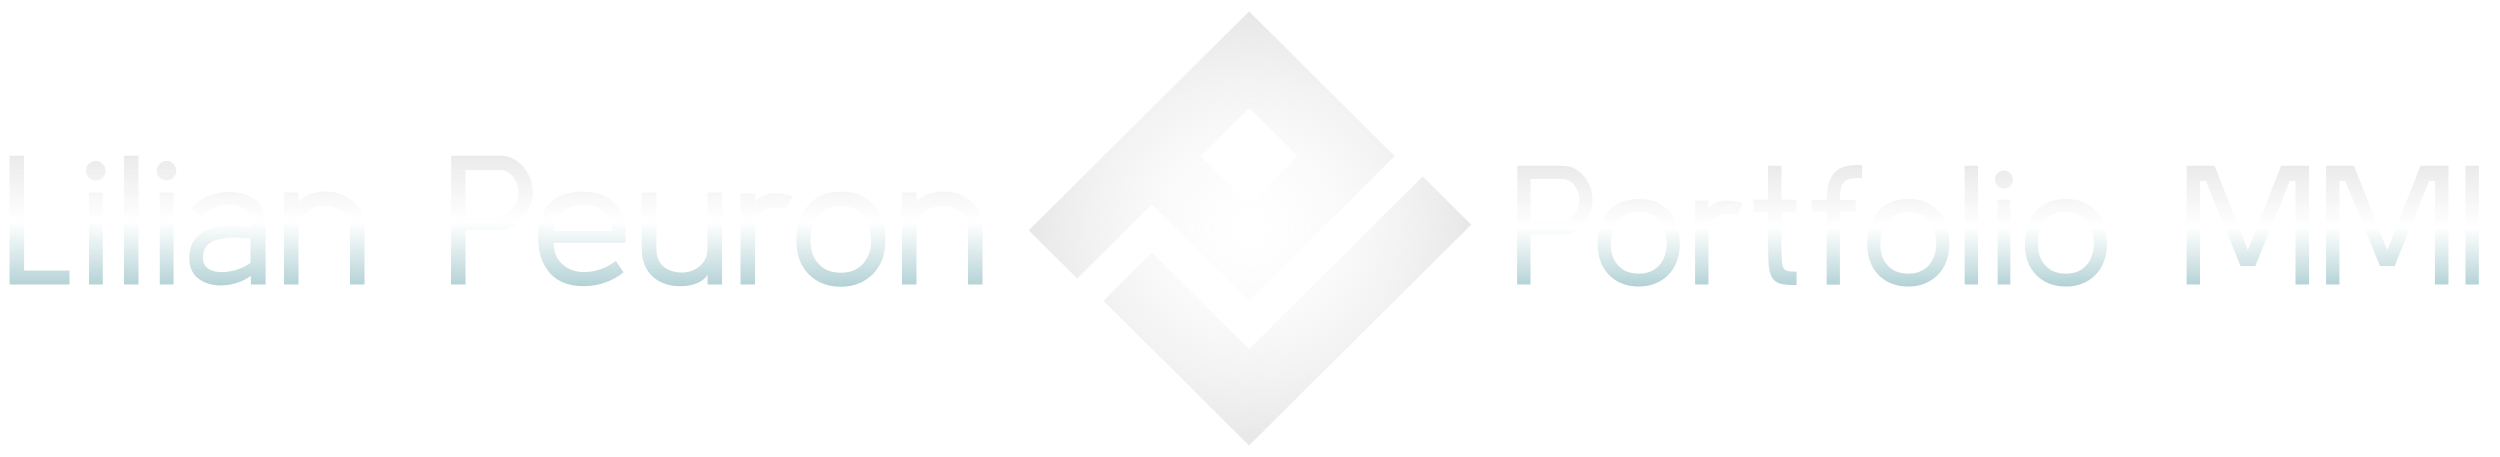<svg width="870" height="159" viewBox="0 0 870 159" fill="none" xmlns="http://www.w3.org/2000/svg">
<path d="M24.192 99H3.328V54.2H8.384V94.136H24.192V99ZM33.342 62.776C32.403 62.776 31.593 62.456 30.91 61.816C30.27 61.133 29.95 60.323 29.95 59.384C29.95 58.445 30.27 57.656 30.91 57.016C31.593 56.333 32.403 55.992 33.342 55.992C34.281 55.992 35.07 56.333 35.71 57.016C36.393 57.656 36.734 58.445 36.734 59.384C36.734 60.323 36.393 61.133 35.71 61.816C35.07 62.456 34.281 62.776 33.342 62.776ZM35.774 99H30.974V67H35.774V99ZM48.194 99H43.138V54.2H48.194V99ZM57.967 62.776C57.028 62.776 56.218 62.456 55.535 61.816C54.895 61.133 54.575 60.323 54.575 59.384C54.575 58.445 54.895 57.656 55.535 57.016C56.218 56.333 57.028 55.992 57.967 55.992C58.906 55.992 59.695 56.333 60.335 57.016C61.018 57.656 61.359 58.445 61.359 59.384C61.359 60.323 61.018 61.133 60.335 61.816C59.695 62.456 58.906 62.776 57.967 62.776ZM60.399 99H55.599V67H60.399V99ZM76.368 99.32C73.382 99.235 70.886 98.403 68.88 96.824C66.875 95.203 65.873 92.856 65.873 89.784C65.873 86.584 66.811 84.088 68.689 82.296C70.566 80.461 73.126 79.288 76.368 78.776C79.611 78.264 83.238 78.371 87.249 79.096V76.792C87.249 75.299 86.779 74.125 85.841 73.272C84.902 72.376 83.686 71.779 82.192 71.48C80.742 71.181 79.206 71.16 77.585 71.416C76.006 71.629 74.513 72.12 73.105 72.888C71.697 73.613 70.609 74.573 69.841 75.768L66.704 72.44C68.027 70.819 69.627 69.56 71.504 68.664C73.424 67.768 75.409 67.192 77.457 66.936C79.504 66.68 81.489 66.744 83.409 67.128C85.329 67.512 87.014 68.216 88.465 69.24C89.873 70.093 90.832 71.203 91.344 72.568C91.899 73.891 92.219 75.427 92.305 77.176C92.39 78.925 92.433 80.803 92.433 82.808V99H87.312V95.992C85.734 97.144 83.984 97.997 82.064 98.552C80.144 99.107 78.246 99.363 76.368 99.32ZM87.184 91.448V83.064C82.107 82.424 78.075 82.595 75.088 83.576C72.102 84.557 70.609 86.605 70.609 89.72C70.609 91.085 70.993 92.152 71.76 92.92C72.571 93.688 73.595 94.2 74.832 94.456C76.112 94.712 77.499 94.755 78.993 94.584C80.486 94.413 81.958 94.051 83.409 93.496C84.859 92.941 86.118 92.259 87.184 91.448ZM126.857 99H121.801V79.992C121.801 77.944 121.353 76.301 120.457 75.064C119.604 73.827 118.494 72.952 117.129 72.44C115.806 71.885 114.42 71.608 112.969 71.608C111.561 71.608 110.153 71.907 108.745 72.504C107.38 73.101 106.228 74.019 105.289 75.256C104.35 76.493 103.881 78.072 103.881 79.992V99H98.825V67H103.881V70.456C104.862 69.133 106.206 68.173 107.913 67.576C109.62 66.936 111.39 66.616 113.225 66.616C115.7 66.616 117.961 67.128 120.009 68.152C122.1 69.176 123.764 70.691 125.001 72.696C126.238 74.659 126.857 77.091 126.857 79.992V99ZM156.95 99L157.014 54.2H174.102C176.278 54.2 178.219 54.819 179.926 56.056C181.633 57.251 182.977 58.851 183.958 60.856C184.939 62.819 185.43 64.931 185.43 67.192C185.43 68.771 185.11 70.328 184.47 71.864C183.873 73.357 183.041 74.744 181.974 76.024C180.95 77.261 179.734 78.264 178.326 79.032C176.961 79.757 175.489 80.12 173.91 80.12H162.006V99H156.95ZM162.006 75.192H173.782C174.977 75.192 176.065 74.808 177.046 74.04C178.07 73.229 178.881 72.205 179.478 70.968C180.118 69.731 180.438 68.472 180.438 67.192C180.438 65.741 180.139 64.419 179.542 63.224C178.987 61.987 178.219 61.005 177.238 60.28C176.257 59.555 175.169 59.192 173.974 59.192H162.006V75.192ZM217.581 84.536H192.685C192.77 87.309 193.517 89.507 194.925 91.128C196.333 92.749 198.125 93.816 200.301 94.328C202.477 94.84 204.802 94.797 207.277 94.2C209.751 93.603 212.098 92.472 214.317 90.808L217.005 94.776C214.914 96.397 212.738 97.592 210.477 98.36C208.215 99.128 205.954 99.533 203.693 99.576C198.359 99.704 194.285 98.232 191.469 95.16C188.653 92.045 187.245 87.715 187.245 82.168C187.245 77.432 188.567 73.656 191.213 70.84C193.901 68.024 197.783 66.637 202.861 66.68C206.189 66.68 209.026 67.363 211.373 68.728C213.719 70.093 215.447 72.12 216.557 74.808C217.111 76.131 217.453 77.603 217.581 79.224C217.751 80.845 217.751 82.616 217.581 84.536ZM203.117 71.416C200.215 71.416 197.741 72.184 195.693 73.72C193.687 75.213 192.685 77.453 192.685 80.44H213.037C213.037 77.624 212.141 75.427 210.349 73.848C208.599 72.227 206.189 71.416 203.117 71.416ZM251.278 99H246.222V95.672C245.369 96.952 244.153 97.912 242.574 98.552C240.995 99.192 239.267 99.533 237.39 99.576C235.513 99.661 233.678 99.448 231.886 98.936C230.094 98.381 228.579 97.549 227.342 96.44C226.062 95.331 225.059 93.923 224.334 92.216C223.651 90.509 223.31 88.547 223.31 86.328V67H228.43V86.328C228.43 89.272 229.262 91.427 230.926 92.792C232.633 94.157 234.809 94.84 237.454 94.84C238.777 94.84 240.099 94.541 241.422 93.944C242.787 93.347 243.918 92.429 244.814 91.192C245.753 89.912 246.222 88.291 246.222 86.328V67H251.278V99ZM257.7 99V67.384H262.756V70.328C264.164 68.749 265.892 67.789 267.94 67.448C270.031 67.107 272.655 67.384 275.812 68.28L273.444 72.76C271.524 72.077 269.732 71.971 268.068 72.44C266.447 72.867 265.145 73.635 264.164 74.744C263.183 75.853 262.713 77.048 262.756 78.328V99H257.7ZM292.611 99.768C289.539 99.768 286.829 99.107 284.483 97.784C282.179 96.461 280.365 94.605 279.043 92.216C277.763 89.784 277.123 86.947 277.123 83.704C277.123 79.949 277.805 76.813 279.171 74.296C280.536 71.779 282.371 69.88 284.675 68.6C287.021 67.32 289.667 66.68 292.611 66.68C295.64 66.68 298.307 67.32 300.611 68.6C302.957 69.88 304.792 71.779 306.115 74.296C307.437 76.813 308.099 79.949 308.099 83.704C308.099 86.947 307.437 89.784 306.115 92.216C304.792 94.605 302.957 96.461 300.611 97.784C298.307 99.107 295.64 99.768 292.611 99.768ZM292.611 94.904C294.872 94.904 296.792 94.413 298.371 93.432C299.949 92.408 301.144 91.043 301.955 89.336C302.765 87.629 303.171 85.752 303.171 83.704C303.171 80.205 302.253 77.325 300.419 75.064C298.627 72.76 296.024 71.608 292.611 71.608C289.155 71.608 286.531 72.76 284.739 75.064C282.947 77.368 282.051 80.248 282.051 83.704C282.051 85.795 282.435 87.693 283.203 89.4C284.013 91.064 285.208 92.408 286.787 93.432C288.365 94.413 290.307 94.904 292.611 94.904ZM341.92 99H336.864V79.992C336.864 77.944 336.416 76.301 335.52 75.064C334.666 73.827 333.557 72.952 332.192 72.44C330.869 71.885 329.482 71.608 328.032 71.608C326.624 71.608 325.216 71.907 323.808 72.504C322.442 73.101 321.29 74.019 320.352 75.256C319.413 76.493 318.944 78.072 318.944 79.992V99H313.888V67H318.944V70.456C319.925 69.133 321.269 68.173 322.976 67.576C324.682 66.936 326.453 66.616 328.288 66.616C330.762 66.616 333.024 67.128 335.072 68.152C337.162 69.176 338.826 70.691 340.064 72.696C341.301 74.659 341.92 77.091 341.92 79.992V99Z" fill="white"/>
<path d="M24.192 99H3.328V54.2H8.384V94.136H24.192V99ZM33.342 62.776C32.403 62.776 31.593 62.456 30.91 61.816C30.27 61.133 29.95 60.323 29.95 59.384C29.95 58.445 30.27 57.656 30.91 57.016C31.593 56.333 32.403 55.992 33.342 55.992C34.281 55.992 35.07 56.333 35.71 57.016C36.393 57.656 36.734 58.445 36.734 59.384C36.734 60.323 36.393 61.133 35.71 61.816C35.07 62.456 34.281 62.776 33.342 62.776ZM35.774 99H30.974V67H35.774V99ZM48.194 99H43.138V54.2H48.194V99ZM57.967 62.776C57.028 62.776 56.218 62.456 55.535 61.816C54.895 61.133 54.575 60.323 54.575 59.384C54.575 58.445 54.895 57.656 55.535 57.016C56.218 56.333 57.028 55.992 57.967 55.992C58.906 55.992 59.695 56.333 60.335 57.016C61.018 57.656 61.359 58.445 61.359 59.384C61.359 60.323 61.018 61.133 60.335 61.816C59.695 62.456 58.906 62.776 57.967 62.776ZM60.399 99H55.599V67H60.399V99ZM76.368 99.32C73.382 99.235 70.886 98.403 68.88 96.824C66.875 95.203 65.873 92.856 65.873 89.784C65.873 86.584 66.811 84.088 68.689 82.296C70.566 80.461 73.126 79.288 76.368 78.776C79.611 78.264 83.238 78.371 87.249 79.096V76.792C87.249 75.299 86.779 74.125 85.841 73.272C84.902 72.376 83.686 71.779 82.192 71.48C80.742 71.181 79.206 71.16 77.585 71.416C76.006 71.629 74.513 72.12 73.105 72.888C71.697 73.613 70.609 74.573 69.841 75.768L66.704 72.44C68.027 70.819 69.627 69.56 71.504 68.664C73.424 67.768 75.409 67.192 77.457 66.936C79.504 66.68 81.489 66.744 83.409 67.128C85.329 67.512 87.014 68.216 88.465 69.24C89.873 70.093 90.832 71.203 91.344 72.568C91.899 73.891 92.219 75.427 92.305 77.176C92.39 78.925 92.433 80.803 92.433 82.808V99H87.312V95.992C85.734 97.144 83.984 97.997 82.064 98.552C80.144 99.107 78.246 99.363 76.368 99.32ZM87.184 91.448V83.064C82.107 82.424 78.075 82.595 75.088 83.576C72.102 84.557 70.609 86.605 70.609 89.72C70.609 91.085 70.993 92.152 71.76 92.92C72.571 93.688 73.595 94.2 74.832 94.456C76.112 94.712 77.499 94.755 78.993 94.584C80.486 94.413 81.958 94.051 83.409 93.496C84.859 92.941 86.118 92.259 87.184 91.448ZM126.857 99H121.801V79.992C121.801 77.944 121.353 76.301 120.457 75.064C119.604 73.827 118.494 72.952 117.129 72.44C115.806 71.885 114.42 71.608 112.969 71.608C111.561 71.608 110.153 71.907 108.745 72.504C107.38 73.101 106.228 74.019 105.289 75.256C104.35 76.493 103.881 78.072 103.881 79.992V99H98.825V67H103.881V70.456C104.862 69.133 106.206 68.173 107.913 67.576C109.62 66.936 111.39 66.616 113.225 66.616C115.7 66.616 117.961 67.128 120.009 68.152C122.1 69.176 123.764 70.691 125.001 72.696C126.238 74.659 126.857 77.091 126.857 79.992V99ZM156.95 99L157.014 54.2H174.102C176.278 54.2 178.219 54.819 179.926 56.056C181.633 57.251 182.977 58.851 183.958 60.856C184.939 62.819 185.43 64.931 185.43 67.192C185.43 68.771 185.11 70.328 184.47 71.864C183.873 73.357 183.041 74.744 181.974 76.024C180.95 77.261 179.734 78.264 178.326 79.032C176.961 79.757 175.489 80.12 173.91 80.12H162.006V99H156.95ZM162.006 75.192H173.782C174.977 75.192 176.065 74.808 177.046 74.04C178.07 73.229 178.881 72.205 179.478 70.968C180.118 69.731 180.438 68.472 180.438 67.192C180.438 65.741 180.139 64.419 179.542 63.224C178.987 61.987 178.219 61.005 177.238 60.28C176.257 59.555 175.169 59.192 173.974 59.192H162.006V75.192ZM217.581 84.536H192.685C192.77 87.309 193.517 89.507 194.925 91.128C196.333 92.749 198.125 93.816 200.301 94.328C202.477 94.84 204.802 94.797 207.277 94.2C209.751 93.603 212.098 92.472 214.317 90.808L217.005 94.776C214.914 96.397 212.738 97.592 210.477 98.36C208.215 99.128 205.954 99.533 203.693 99.576C198.359 99.704 194.285 98.232 191.469 95.16C188.653 92.045 187.245 87.715 187.245 82.168C187.245 77.432 188.567 73.656 191.213 70.84C193.901 68.024 197.783 66.637 202.861 66.68C206.189 66.68 209.026 67.363 211.373 68.728C213.719 70.093 215.447 72.12 216.557 74.808C217.111 76.131 217.453 77.603 217.581 79.224C217.751 80.845 217.751 82.616 217.581 84.536ZM203.117 71.416C200.215 71.416 197.741 72.184 195.693 73.72C193.687 75.213 192.685 77.453 192.685 80.44H213.037C213.037 77.624 212.141 75.427 210.349 73.848C208.599 72.227 206.189 71.416 203.117 71.416ZM251.278 99H246.222V95.672C245.369 96.952 244.153 97.912 242.574 98.552C240.995 99.192 239.267 99.533 237.39 99.576C235.513 99.661 233.678 99.448 231.886 98.936C230.094 98.381 228.579 97.549 227.342 96.44C226.062 95.331 225.059 93.923 224.334 92.216C223.651 90.509 223.31 88.547 223.31 86.328V67H228.43V86.328C228.43 89.272 229.262 91.427 230.926 92.792C232.633 94.157 234.809 94.84 237.454 94.84C238.777 94.84 240.099 94.541 241.422 93.944C242.787 93.347 243.918 92.429 244.814 91.192C245.753 89.912 246.222 88.291 246.222 86.328V67H251.278V99ZM257.7 99V67.384H262.756V70.328C264.164 68.749 265.892 67.789 267.94 67.448C270.031 67.107 272.655 67.384 275.812 68.28L273.444 72.76C271.524 72.077 269.732 71.971 268.068 72.44C266.447 72.867 265.145 73.635 264.164 74.744C263.183 75.853 262.713 77.048 262.756 78.328V99H257.7ZM292.611 99.768C289.539 99.768 286.829 99.107 284.483 97.784C282.179 96.461 280.365 94.605 279.043 92.216C277.763 89.784 277.123 86.947 277.123 83.704C277.123 79.949 277.805 76.813 279.171 74.296C280.536 71.779 282.371 69.88 284.675 68.6C287.021 67.32 289.667 66.68 292.611 66.68C295.64 66.68 298.307 67.32 300.611 68.6C302.957 69.88 304.792 71.779 306.115 74.296C307.437 76.813 308.099 79.949 308.099 83.704C308.099 86.947 307.437 89.784 306.115 92.216C304.792 94.605 302.957 96.461 300.611 97.784C298.307 99.107 295.64 99.768 292.611 99.768ZM292.611 94.904C294.872 94.904 296.792 94.413 298.371 93.432C299.949 92.408 301.144 91.043 301.955 89.336C302.765 87.629 303.171 85.752 303.171 83.704C303.171 80.205 302.253 77.325 300.419 75.064C298.627 72.76 296.024 71.608 292.611 71.608C289.155 71.608 286.531 72.76 284.739 75.064C282.947 77.368 282.051 80.248 282.051 83.704C282.051 85.795 282.435 87.693 283.203 89.4C284.013 91.064 285.208 92.408 286.787 93.432C288.365 94.413 290.307 94.904 292.611 94.904ZM341.92 99H336.864V79.992C336.864 77.944 336.416 76.301 335.52 75.064C334.666 73.827 333.557 72.952 332.192 72.44C330.869 71.885 329.482 71.608 328.032 71.608C326.624 71.608 325.216 71.907 323.808 72.504C322.442 73.101 321.29 74.019 320.352 75.256C319.413 76.493 318.944 78.072 318.944 79.992V99H313.888V67H318.944V70.456C319.925 69.133 321.269 68.173 322.976 67.576C324.682 66.936 326.453 66.616 328.288 66.616C330.762 66.616 333.024 67.128 335.072 68.152C337.162 69.176 338.826 70.691 340.064 72.696C341.301 74.659 341.92 77.091 341.92 79.992V99Z" fill="url(#paint0_linear_246_148)"/>
<path d="M527.95 99L528.009 57.7H543.762C545.768 57.7 547.558 58.27 549.131 59.411C550.704 60.512 551.943 61.987 552.848 63.836C553.753 65.645 554.205 67.592 554.205 69.677C554.205 71.132 553.91 72.568 553.32 73.984C552.769 75.361 552.002 76.639 551.019 77.819C550.075 78.96 548.954 79.884 547.656 80.592C546.397 81.261 545.04 81.595 543.585 81.595H532.611V99H527.95ZM532.611 77.052H543.467C544.568 77.052 545.571 76.698 546.476 75.99C547.42 75.243 548.167 74.299 548.718 73.158C549.308 72.017 549.603 70.857 549.603 69.677C549.603 68.34 549.328 67.12 548.777 66.019C548.266 64.878 547.558 63.974 546.653 63.305C545.748 62.636 544.745 62.302 543.644 62.302H532.611V77.052ZM570.274 99.708C567.442 99.708 564.944 99.098 562.781 97.879C560.657 96.66 558.985 94.949 557.766 92.746C556.586 90.504 555.996 87.888 555.996 84.899C555.996 81.438 556.625 78.547 557.884 76.226C559.142 73.905 560.834 72.155 562.958 70.975C565.121 69.795 567.56 69.205 570.274 69.205C573.066 69.205 575.525 69.795 577.649 70.975C579.812 72.155 581.503 73.905 582.723 76.226C583.942 78.547 584.552 81.438 584.552 84.899C584.552 87.888 583.942 90.504 582.723 92.746C581.503 94.949 579.812 96.66 577.649 97.879C575.525 99.098 573.066 99.708 570.274 99.708ZM570.274 95.224C572.358 95.224 574.128 94.772 575.584 93.867C577.039 92.923 578.14 91.664 578.888 90.091C579.635 88.518 580.009 86.787 580.009 84.899C580.009 81.674 579.163 79.019 577.472 76.934C575.82 74.81 573.42 73.748 570.274 73.748C567.088 73.748 564.669 74.81 563.017 76.934C561.365 79.058 560.539 81.713 560.539 84.899C560.539 86.826 560.893 88.577 561.601 90.15C562.348 91.684 563.449 92.923 564.905 93.867C566.36 94.772 568.15 95.224 570.274 95.224ZM589.888 99V69.854H594.549V72.568C595.847 71.113 597.44 70.228 599.328 69.913C601.256 69.598 603.675 69.854 606.585 70.68L604.402 74.81C602.632 74.181 600.98 74.082 599.446 74.515C597.952 74.908 596.752 75.616 595.847 76.639C594.943 77.662 594.51 78.763 594.549 79.943V99H589.888ZM615.289 86.256V73.866H610.156V69.5H615.289V57.7H619.95V69.5H625.142V73.866H619.95V86.256C619.95 88.773 620.029 90.622 620.186 91.802C620.383 92.943 620.756 93.67 621.307 93.985C621.858 94.3 622.664 94.477 623.726 94.516H625.201V99.177H623.903C622.094 99.177 620.619 99.02 619.478 98.705C618.337 98.351 617.452 97.722 616.823 96.817C616.233 95.912 615.82 94.614 615.584 92.923C615.387 91.232 615.289 89.009 615.289 86.256ZM648.019 61.948C645.698 61.83 643.987 62.046 642.886 62.597C641.824 63.108 641.116 63.954 640.762 65.134C640.447 66.275 640.29 67.75 640.29 69.559H645.777V73.63H640.29V99.059H635.688V73.63H630.437V69.559H635.688C635.688 66.924 636.022 64.682 636.691 62.833C637.399 60.945 638.638 59.529 640.408 58.585C642.217 57.641 644.754 57.267 648.019 57.464V61.948ZM664.075 99.708C661.243 99.708 658.745 99.098 656.582 97.879C654.458 96.66 652.786 94.949 651.567 92.746C650.387 90.504 649.797 87.888 649.797 84.899C649.797 81.438 650.426 78.547 651.685 76.226C652.943 73.905 654.635 72.155 656.759 70.975C658.922 69.795 661.361 69.205 664.075 69.205C666.867 69.205 669.326 69.795 671.45 70.975C673.613 72.155 675.304 73.905 676.524 76.226C677.743 78.547 678.353 81.438 678.353 84.899C678.353 87.888 677.743 90.504 676.524 92.746C675.304 94.949 673.613 96.66 671.45 97.879C669.326 99.098 666.867 99.708 664.075 99.708ZM664.075 95.224C666.159 95.224 667.929 94.772 669.385 93.867C670.84 92.923 671.941 91.664 672.689 90.091C673.436 88.518 673.81 86.787 673.81 84.899C673.81 81.674 672.964 79.019 671.273 76.934C669.621 74.81 667.221 73.748 664.075 73.748C660.889 73.748 658.47 74.81 656.818 76.934C655.166 79.058 654.34 81.713 654.34 84.899C654.34 86.826 654.694 88.577 655.402 90.15C656.149 91.684 657.25 92.923 658.706 93.867C660.161 94.772 661.951 95.224 664.075 95.224ZM688.35 99H683.689V57.7H688.35V99ZM697.36 65.606C696.495 65.606 695.748 65.311 695.118 64.721C694.528 64.092 694.233 63.344 694.233 62.479C694.233 61.614 694.528 60.886 695.118 60.296C695.748 59.667 696.495 59.352 697.36 59.352C698.226 59.352 698.953 59.667 699.543 60.296C700.173 60.886 700.487 61.614 700.487 62.479C700.487 63.344 700.173 64.092 699.543 64.721C698.953 65.311 698.226 65.606 697.36 65.606ZM699.602 99H695.177V69.5H699.602V99ZM718.926 99.708C716.094 99.708 713.596 99.098 711.433 97.879C709.309 96.66 707.637 94.949 706.418 92.746C705.238 90.504 704.648 87.888 704.648 84.899C704.648 81.438 705.277 78.547 706.536 76.226C707.795 73.905 709.486 72.155 711.61 70.975C713.773 69.795 716.212 69.205 718.926 69.205C721.719 69.205 724.177 69.795 726.301 70.975C728.464 72.155 730.156 73.905 731.375 76.226C732.594 78.547 733.204 81.438 733.204 84.899C733.204 87.888 732.594 90.504 731.375 92.746C730.156 94.949 728.464 96.66 726.301 97.879C724.177 99.098 721.719 99.708 718.926 99.708ZM718.926 95.224C721.011 95.224 722.781 94.772 724.236 93.867C725.691 92.923 726.793 91.664 727.54 90.091C728.287 88.518 728.661 86.787 728.661 84.899C728.661 81.674 727.815 79.019 726.124 76.934C724.472 74.81 722.073 73.748 718.926 73.748C715.74 73.748 713.321 74.81 711.669 76.934C710.017 79.058 709.191 81.713 709.191 84.899C709.191 86.826 709.545 88.577 710.253 90.15C711 91.684 712.102 92.923 713.557 93.867C715.012 94.772 716.802 95.224 718.926 95.224ZM760.954 99V57.7H770.689L782.253 87.023L793.817 57.7H803.552V99H798.832V63.01H796.826L784.849 92.569H779.716L767.68 63.01H765.615V99H760.954ZM809.468 99V57.7H819.203L830.767 87.023L842.331 57.7H852.066V99H847.346V63.01H845.34L833.363 92.569H828.23L816.194 63.01H814.129V99H809.468ZM862.642 99H857.981V57.7H862.642V99Z" fill="white"/>
<path d="M527.95 99L528.009 57.7H543.762C545.768 57.7 547.558 58.27 549.131 59.411C550.704 60.512 551.943 61.987 552.848 63.836C553.753 65.645 554.205 67.592 554.205 69.677C554.205 71.132 553.91 72.568 553.32 73.984C552.769 75.361 552.002 76.639 551.019 77.819C550.075 78.96 548.954 79.884 547.656 80.592C546.397 81.261 545.04 81.595 543.585 81.595H532.611V99H527.95ZM532.611 77.052H543.467C544.568 77.052 545.571 76.698 546.476 75.99C547.42 75.243 548.167 74.299 548.718 73.158C549.308 72.017 549.603 70.857 549.603 69.677C549.603 68.34 549.328 67.12 548.777 66.019C548.266 64.878 547.558 63.974 546.653 63.305C545.748 62.636 544.745 62.302 543.644 62.302H532.611V77.052ZM570.274 99.708C567.442 99.708 564.944 99.098 562.781 97.879C560.657 96.66 558.985 94.949 557.766 92.746C556.586 90.504 555.996 87.888 555.996 84.899C555.996 81.438 556.625 78.547 557.884 76.226C559.142 73.905 560.834 72.155 562.958 70.975C565.121 69.795 567.56 69.205 570.274 69.205C573.066 69.205 575.525 69.795 577.649 70.975C579.812 72.155 581.503 73.905 582.723 76.226C583.942 78.547 584.552 81.438 584.552 84.899C584.552 87.888 583.942 90.504 582.723 92.746C581.503 94.949 579.812 96.66 577.649 97.879C575.525 99.098 573.066 99.708 570.274 99.708ZM570.274 95.224C572.358 95.224 574.128 94.772 575.584 93.867C577.039 92.923 578.14 91.664 578.888 90.091C579.635 88.518 580.009 86.787 580.009 84.899C580.009 81.674 579.163 79.019 577.472 76.934C575.82 74.81 573.42 73.748 570.274 73.748C567.088 73.748 564.669 74.81 563.017 76.934C561.365 79.058 560.539 81.713 560.539 84.899C560.539 86.826 560.893 88.577 561.601 90.15C562.348 91.684 563.449 92.923 564.905 93.867C566.36 94.772 568.15 95.224 570.274 95.224ZM589.888 99V69.854H594.549V72.568C595.847 71.113 597.44 70.228 599.328 69.913C601.256 69.598 603.675 69.854 606.585 70.68L604.402 74.81C602.632 74.181 600.98 74.082 599.446 74.515C597.952 74.908 596.752 75.616 595.847 76.639C594.943 77.662 594.51 78.763 594.549 79.943V99H589.888ZM615.289 86.256V73.866H610.156V69.5H615.289V57.7H619.95V69.5H625.142V73.866H619.95V86.256C619.95 88.773 620.029 90.622 620.186 91.802C620.383 92.943 620.756 93.67 621.307 93.985C621.858 94.3 622.664 94.477 623.726 94.516H625.201V99.177H623.903C622.094 99.177 620.619 99.02 619.478 98.705C618.337 98.351 617.452 97.722 616.823 96.817C616.233 95.912 615.82 94.614 615.584 92.923C615.387 91.232 615.289 89.009 615.289 86.256ZM648.019 61.948C645.698 61.83 643.987 62.046 642.886 62.597C641.824 63.108 641.116 63.954 640.762 65.134C640.447 66.275 640.29 67.75 640.29 69.559H645.777V73.63H640.29V99.059H635.688V73.63H630.437V69.559H635.688C635.688 66.924 636.022 64.682 636.691 62.833C637.399 60.945 638.638 59.529 640.408 58.585C642.217 57.641 644.754 57.267 648.019 57.464V61.948ZM664.075 99.708C661.243 99.708 658.745 99.098 656.582 97.879C654.458 96.66 652.786 94.949 651.567 92.746C650.387 90.504 649.797 87.888 649.797 84.899C649.797 81.438 650.426 78.547 651.685 76.226C652.943 73.905 654.635 72.155 656.759 70.975C658.922 69.795 661.361 69.205 664.075 69.205C666.867 69.205 669.326 69.795 671.45 70.975C673.613 72.155 675.304 73.905 676.524 76.226C677.743 78.547 678.353 81.438 678.353 84.899C678.353 87.888 677.743 90.504 676.524 92.746C675.304 94.949 673.613 96.66 671.45 97.879C669.326 99.098 666.867 99.708 664.075 99.708ZM664.075 95.224C666.159 95.224 667.929 94.772 669.385 93.867C670.84 92.923 671.941 91.664 672.689 90.091C673.436 88.518 673.81 86.787 673.81 84.899C673.81 81.674 672.964 79.019 671.273 76.934C669.621 74.81 667.221 73.748 664.075 73.748C660.889 73.748 658.47 74.81 656.818 76.934C655.166 79.058 654.34 81.713 654.34 84.899C654.34 86.826 654.694 88.577 655.402 90.15C656.149 91.684 657.25 92.923 658.706 93.867C660.161 94.772 661.951 95.224 664.075 95.224ZM688.35 99H683.689V57.7H688.35V99ZM697.36 65.606C696.495 65.606 695.748 65.311 695.118 64.721C694.528 64.092 694.233 63.344 694.233 62.479C694.233 61.614 694.528 60.886 695.118 60.296C695.748 59.667 696.495 59.352 697.36 59.352C698.226 59.352 698.953 59.667 699.543 60.296C700.173 60.886 700.487 61.614 700.487 62.479C700.487 63.344 700.173 64.092 699.543 64.721C698.953 65.311 698.226 65.606 697.36 65.606ZM699.602 99H695.177V69.5H699.602V99ZM718.926 99.708C716.094 99.708 713.596 99.098 711.433 97.879C709.309 96.66 707.637 94.949 706.418 92.746C705.238 90.504 704.648 87.888 704.648 84.899C704.648 81.438 705.277 78.547 706.536 76.226C707.795 73.905 709.486 72.155 711.61 70.975C713.773 69.795 716.212 69.205 718.926 69.205C721.719 69.205 724.177 69.795 726.301 70.975C728.464 72.155 730.156 73.905 731.375 76.226C732.594 78.547 733.204 81.438 733.204 84.899C733.204 87.888 732.594 90.504 731.375 92.746C730.156 94.949 728.464 96.66 726.301 97.879C724.177 99.098 721.719 99.708 718.926 99.708ZM718.926 95.224C721.011 95.224 722.781 94.772 724.236 93.867C725.691 92.923 726.793 91.664 727.54 90.091C728.287 88.518 728.661 86.787 728.661 84.899C728.661 81.674 727.815 79.019 726.124 76.934C724.472 74.81 722.073 73.748 718.926 73.748C715.74 73.748 713.321 74.81 711.669 76.934C710.017 79.058 709.191 81.713 709.191 84.899C709.191 86.826 709.545 88.577 710.253 90.15C711 91.684 712.102 92.923 713.557 93.867C715.012 94.772 716.802 95.224 718.926 95.224ZM760.954 99V57.7H770.689L782.253 87.023L793.817 57.7H803.552V99H798.832V63.01H796.826L784.849 92.569H779.716L767.68 63.01H765.615V99H760.954ZM809.468 99V57.7H819.203L830.767 87.023L842.331 57.7H852.066V99H847.346V63.01H845.34L833.363 92.569H828.23L816.194 63.01H814.129V99H809.468ZM862.642 99H857.981V57.7H862.642V99Z" fill="url(#paint1_linear_246_148)"/>
<g filter="url(#filter0_d_246_148)">
<path d="M434.67 0L451.558 16.778L374.888 92.94L358 76.162L434.67 0Z" fill="white"/>
<path d="M434.67 0L451.558 16.778L374.888 92.94L358 76.162L434.67 0Z" fill="url(#paint2_radial_246_148)"/>
<path fill-rule="evenodd" clip-rule="evenodd" d="M485.334 50.333L434.67 0L384.005 50.333L434.67 100.667L485.334 50.333ZM451.558 50.333L434.67 33.556L417.782 50.333L434.67 67.111L451.558 50.333Z" fill="white"/>
<path fill-rule="evenodd" clip-rule="evenodd" d="M485.334 50.333L434.67 0L384.005 50.333L434.67 100.667L485.334 50.333ZM451.558 50.333L434.67 33.556L417.782 50.333L434.67 67.111L451.558 50.333Z" fill="url(#paint3_radial_246_148)"/>
<path d="M400.893 83.889L451.558 134.222L434.67 151L384.005 100.667L400.893 83.889Z" fill="white"/>
<path d="M400.893 83.889L451.558 134.222L434.67 151L384.005 100.667L400.893 83.889Z" fill="url(#paint4_radial_246_148)"/>
<path d="M495.112 57.398L512 74.175L434.67 151L417.782 134.222L495.112 57.398Z" fill="white"/>
<path d="M495.112 57.398L512 74.175L434.67 151L417.782 134.222L495.112 57.398Z" fill="url(#paint5_radial_246_148)"/>
</g>
<defs>
<filter id="filter0_d_246_148" x="354" y="0" width="162" height="159" filterUnits="userSpaceOnUse" color-interpolation-filters="sRGB">
<feFlood flood-opacity="0" result="BackgroundImageFix"/>
<feColorMatrix in="SourceAlpha" type="matrix" values="0 0 0 0 0 0 0 0 0 0 0 0 0 0 0 0 0 0 127 0" result="hardAlpha"/>
<feOffset dy="4"/>
<feGaussianBlur stdDeviation="2"/>
<feComposite in2="hardAlpha" operator="out"/>
<feColorMatrix type="matrix" values="0 0 0 0 0 0 0 0 0 0 0 0 0 0 0 0 0 0 0.25 0"/>
<feBlend mode="normal" in2="BackgroundImageFix" result="effect1_dropShadow_246_148"/>
<feBlend mode="normal" in="SourceGraphic" in2="effect1_dropShadow_246_148" result="shape"/>
</filter>
<linearGradient id="paint0_linear_246_148" x1="133" y1="1" x2="133" y2="172" gradientUnits="userSpaceOnUse">
<stop offset="0.002" stop-color="#AFAFAF"/>
<stop offset="0.446" stop-color="white" stop-opacity="0.792"/>
<stop offset="0.823" stop-color="#006775"/>
</linearGradient>
<linearGradient id="paint1_linear_246_148" x1="658" y1="9.123" x2="658" y2="166.068" gradientUnits="userSpaceOnUse">
<stop offset="0.002" stop-color="#AFAFAF"/>
<stop offset="0.446" stop-color="white" stop-opacity="0.792"/>
<stop offset="0.823" stop-color="#006775"/>
</linearGradient>
<radialGradient id="paint2_radial_246_148" cx="0" cy="0" r="1" gradientUnits="userSpaceOnUse" gradientTransform="translate(435 75.5) rotate(90) scale(75.5 77)">
<stop stop-color="white" stop-opacity="0.191"/>
<stop offset="1" stop-color="#E7E7E7"/>
</radialGradient>
<radialGradient id="paint3_radial_246_148" cx="0" cy="0" r="1" gradientUnits="userSpaceOnUse" gradientTransform="translate(435 75.5) rotate(90) scale(75.5 77)">
<stop stop-color="white" stop-opacity="0.191"/>
<stop offset="1" stop-color="#E7E7E7"/>
</radialGradient>
<radialGradient id="paint4_radial_246_148" cx="0" cy="0" r="1" gradientUnits="userSpaceOnUse" gradientTransform="translate(435 75.5) rotate(90) scale(75.5 77)">
<stop stop-color="white" stop-opacity="0.191"/>
<stop offset="1" stop-color="#E7E7E7"/>
</radialGradient>
<radialGradient id="paint5_radial_246_148" cx="0" cy="0" r="1" gradientUnits="userSpaceOnUse" gradientTransform="translate(435 75.5) rotate(90) scale(75.5 77)">
<stop stop-color="white" stop-opacity="0.191"/>
<stop offset="1" stop-color="#E7E7E7"/>
</radialGradient>
</defs>
</svg>

